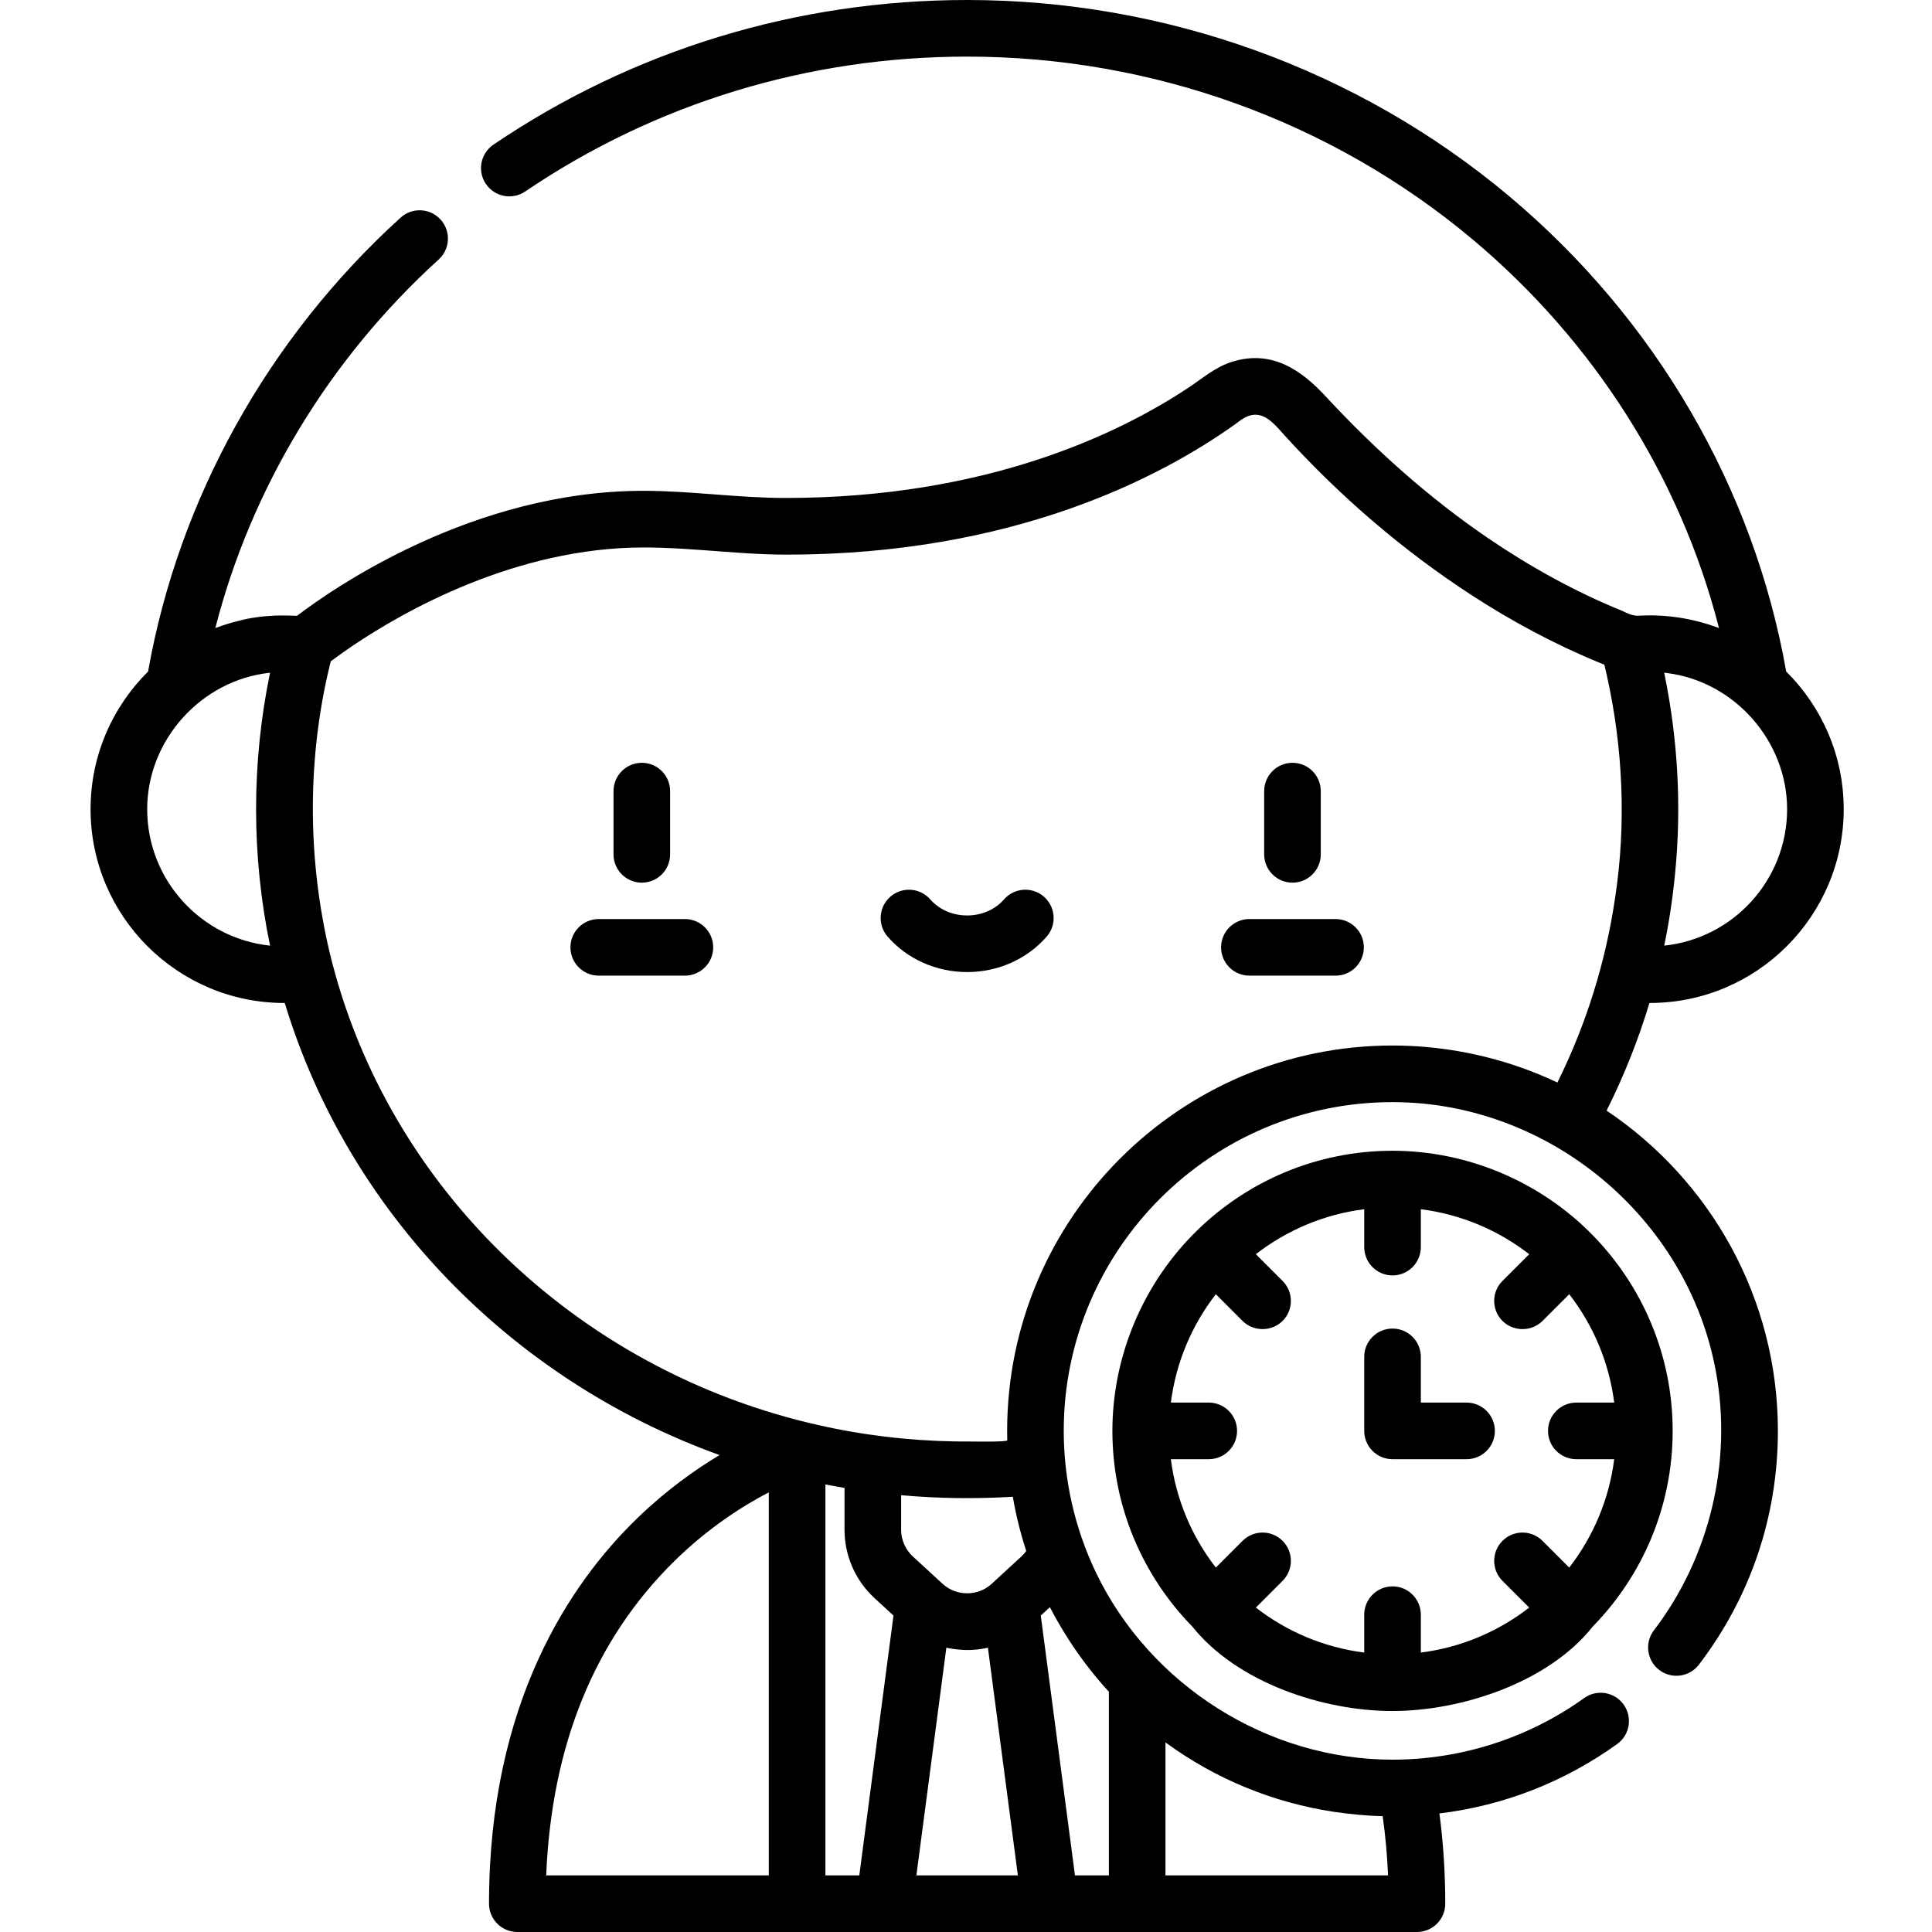 <svg height="512pt" viewBox="-24 0 512 512.004" width="512pt" xmlns="http://www.w3.org/2000/svg"><path d="m318.52 233.918c4.141 0 7.5-3.359 7.5-7.5v-16.766c0-4.141-3.359-7.5-7.5-7.5s-7.5 3.359-7.5 7.5v16.766c0 4.141 3.359 7.5 7.5 7.5zm0 0"/><path d="m329.934 243.559h-22.832c-4.141 0-7.5 3.355-7.5 7.5 0 4.141 3.359 7.5 7.5 7.5h22.832c4.145 0 7.5-3.359 7.5-7.5 0-4.145-3.355-7.5-7.5-7.5zm0 0"/><path d="m146.086 233.918c4.145 0 7.5-3.359 7.5-7.5v-16.766c0-4.141-3.355-7.5-7.5-7.5-4.141 0-7.5 3.359-7.5 7.5v16.766c0 4.141 3.359 7.5 7.5 7.5zm0 0"/><path d="m157.504 243.559h-22.832c-4.145 0-7.5 3.355-7.5 7.5 0 4.141 3.355 7.5 7.5 7.5h22.832c4.141 0 7.5-3.359 7.5-7.5 0-4.145-3.359-7.5-7.5-7.5zm0 0"/><path d="m252.66 237.641c-3.121-2.727-7.855-2.41-10.586.711-2.363 2.707-5.926 4.258-9.77 4.258-3.848 0-7.41-1.551-9.777-4.258-2.723-3.117-7.461-3.438-10.582-.711-3.117 2.727-3.434 7.465-.711 10.586 5.215 5.965 12.895 9.383 21.07 9.383 8.172 0 15.852-3.418 21.066-9.387 2.727-3.117 2.406-7.855-.711-10.582zm0 0"/><path d="m398.113 327.367c-13.887-14.211-33.199-22.402-53.078-22.402-20.152 0-38.445 8.082-51.836 21.164-14.211 13.883-22.402 33.195-22.402 53.074 0 20.152 8.082 38.445 21.168 51.844 11.91 14.906 34.688 22.395 53.07 22.395 18.109 0 41.281-7.492 53.074-22.402 13.082-13.391 21.164-31.684 21.164-51.836s-8.082-38.445-21.16-51.836zm-4.371 59.336h10.043c-1.363 10.73-5.602 20.57-11.922 28.723l-7.086-7.082c-2.926-2.93-7.676-2.93-10.605 0-2.93 2.926-2.93 7.676 0 10.605l7.086 7.082c-8.156 6.324-17.992 10.559-28.723 11.922v-10.043c0-4.141-3.355-7.5-7.5-7.5-4.141 0-7.5 3.359-7.5 7.5v10.043c-10.727-1.363-20.566-5.598-28.719-11.922l7.082-7.082c2.93-2.93 2.93-7.68 0-10.605-2.93-2.93-7.676-2.93-10.605 0l-7.082 7.082c-6.324-8.152-10.562-17.992-11.922-28.723h10.043c4.141 0 7.5-3.355 7.5-7.5 0-4.141-3.359-7.5-7.5-7.5h-10.043c1.363-10.727 5.598-20.566 11.922-28.719 0 0 7.078 7.082 7.082 7.082 2.855 2.855 7.695 2.91 10.605 0 2.93-2.926 2.93-7.676 0-10.605l-7.082-7.082c8.152-6.324 17.992-10.559 28.719-11.922v10.043c0 4.141 3.359 7.5 7.5 7.5 4.145 0 7.5-3.359 7.5-7.5v-10.043c10.73 1.363 20.566 5.598 28.723 11.922l-7.086 7.082c-2.93 2.93-2.93 7.68 0 10.605 2.855 2.855 7.695 2.914 10.605 0l7.086-7.082c6.32 8.152 10.559 17.992 11.922 28.719h-10.043c-4.145 0-7.5 3.359-7.5 7.5 0 4.145 3.355 7.5 7.5 7.5zm0 0"/><path d="m364.656 371.703h-12.121v-12.117c0-4.145-3.355-7.5-7.5-7.5-4.141 0-7.5 3.355-7.5 7.5v19.617c0 4.145 3.359 7.5 7.5 7.5h19.621c4.141 0 7.5-3.355 7.5-7.5 0-4.141-3.359-7.5-7.5-7.5zm0 0"/><path d="m413.242 265.801c28.32 0 51.363-23.043 51.363-51.363 0-14.25-5.84-27.16-15.242-36.477-8.637-48.82-34.684-93.52-73.566-126.094-39.926-33.445-90.887-51.867-143.492-51.867-45.121 0-88.531 13.254-125.535 38.328-3.43 2.324-4.328 6.988-2.004 10.418 2.324 3.43 6.988 4.324 10.418 2 34.508-23.387 75.008-35.746 117.121-35.746 49.09 0 96.629 17.176 133.859 48.367 32.387 27.129 55.203 63.27 65.391 103.082-.109-.043-.219-.078-.328-.117-6.652-2.484-13.82-3.578-20.91-3.16-1.5.09-3.004-.586-4.352-1.262-12.488-5.07-24.359-11.645-35.496-19.219-15.719-10.691-29.902-23.406-42.84-37.309-.012-.012-.023-.023-.031-.031-6.727-7.398-14.672-12.762-25.133-9.453-4.383 1.367-7.84 4.406-11.602 6.898-18.586 12.312-53.707 29.168-106.719 29.172-12.582 0-25.07-1.898-37.625-1.898-44.984 0-81.949 25.625-91.801 33.121-.02 0-3.973-.145-5.848-.051-3.207.152-6.516.543-9.617 1.391-2.102.508-4.172 1.148-6.191 1.914 9.523-37.094 30.16-71.301 59.191-97.668 3.062-2.785 3.293-7.527.508-10.594-2.785-3.066-7.527-3.293-10.594-.508-35.133 31.91-58.824 74.543-66.926 120.293-9.402 9.312-15.238 22.223-15.238 36.473 0 28.32 23.039 51.363 51.359 51.363.035 0 .07-.004.102-.004 16.762 55.324 59.879 99.828 115.223 119.812-6.555 3.93-14.207 9.379-21.832 16.766-17.91 17.34-39.258 49.133-39.258 102.125 0 4.141 3.355 7.5 7.5 7.5h238.414c4.141 0 7.5-3.359 7.5-7.5 0-8.199-.523-16.211-1.547-23.918 16.973-2.055 33.066-8.305 47.105-18.395 3.363-2.414 4.133-7.102 1.715-10.465-2.418-3.363-7.105-4.133-10.469-1.715-14.734 10.598-32.637 16.324-50.781 16.324-33.125 0-64.266-19.77-78.586-49.578-5.613-11.691-8.543-24.586-8.543-37.551 0-48.043 39.086-87.129 87.129-87.129 41.348 0 78.234 30.527 85.711 71.426 4.359 23.836-1.598 49.125-16.434 68.547-2.516 3.289-1.887 7.996 1.406 10.512 3.289 2.516 7.996 1.887 10.512-1.406 13.695-17.926 20.934-39.348 20.934-61.945 0-35.34-18.043-66.543-45.398-84.887 4.605-9.176 8.402-18.723 11.359-28.523.035-.004.078 0 .117 0zm3.797-15.195c1.316-6.359 2.273-12.793 2.891-19.273.004-.047.008-.094.012-.141 1.703-17.391.707-35.078-2.766-52.199-.047-.234-.09-.477-.137-.711.23.023.461.051.691.078 17.922 2.215 31.875 18.027 31.875 36.078 0 18.77-14.293 34.262-32.566 36.168zm-369.473 0c-18.27-1.906-32.562-17.398-32.562-36.168 0-18.34 14.336-34.23 32.562-36.156-2.457 11.883-3.703 24.023-3.703 36.156s1.242 24.289 3.703 36.168zm107.312 162.945c9.078-8.887 18.25-14.625 24.863-18.055v101.504h-58.996c1.434-34.617 12.898-62.668 34.133-83.449zm39.863-20.145c.777.152 5.035.902 5.066.91v11.098c0 6.855 2.891 13.449 7.938 18.094l5.039 4.637-9.059 68.855h-8.984zm75.121 54.922v48.672h-8.984l-9.062-68.855 2.418-2.223c1.18 2.281 2.449 4.52 3.797 6.711 3.422 5.578 7.371 10.844 11.832 15.695zm-44.055-28.586-7.906-7.273c-1.965-1.812-3.094-4.383-3.094-7.059v-9.16c.289.023.578.043.871.07 9.02.773 18.094.902 27.137.426.527-.027 1.055-.047 1.586-.082.008.047.02.09.027.137.836 4.812 2.02 9.586 3.539 14.23-.371.523-.797 1-1.266 1.434 0 0-7.902 7.273-7.906 7.277-3.629 3.34-9.359 3.34-12.988 0zm-6.953 77.258 7.941-60.344c1.172.27 2.355.422 3.555.527 2.492.227 5.016.027 7.457-.527l7.941 60.344zm66.008 0v-35.246c13.191 9.668 28.41 15.938 44.602 18.395.02.004.039.004.055.008 4.25.602 8.547 1.066 12.84 1.141.023 0 .043.004.066.004.723 5.086 1.195 10.332 1.426 15.699zm94.973-213.824c-11.133-4.02-22.965-6.102-34.801-6.102-56.312 0-102.129 45.816-102.129 102.129 0 .832.012 1.668.031 2.508-.086.465-8.809.305-9.223.309-12.375.098-24.816-1.055-36.949-3.523-65.953-13.324-118.27-62.961-133.438-126.199-.004-.023-.012-.047-.016-.07-5.637-24.004-5.906-49.188-.539-73.266.168-.75.762-3.215.879-3.699.051-.039 2.367-1.746 3.492-2.535 11.398-8.004 39.766-25.422 73.137-27.453 14.66-.891 29.461 1.711 44.152 1.711 60.02 0 99.059-20.406 118.898-34.555.887-.633 1.738-1.367 2.719-1.855 4.578-2.273 7.57 1.715 10.359 4.785 14.625 16.082 31.23 30.41 49.453 42.277 10.73 6.988 22.27 13.188 34.215 18.07.367.148.727.305 1.094.449.098.41.516 2.223.637 2.715 4.289 19.176 5.215 39.402 2.238 58.918-.004.027-.008.051-.012.078-2.48 16.996-7.645 33.574-15.301 49.016-2.906-1.379-5.879-2.613-8.898-3.707zm0 0"/></svg>